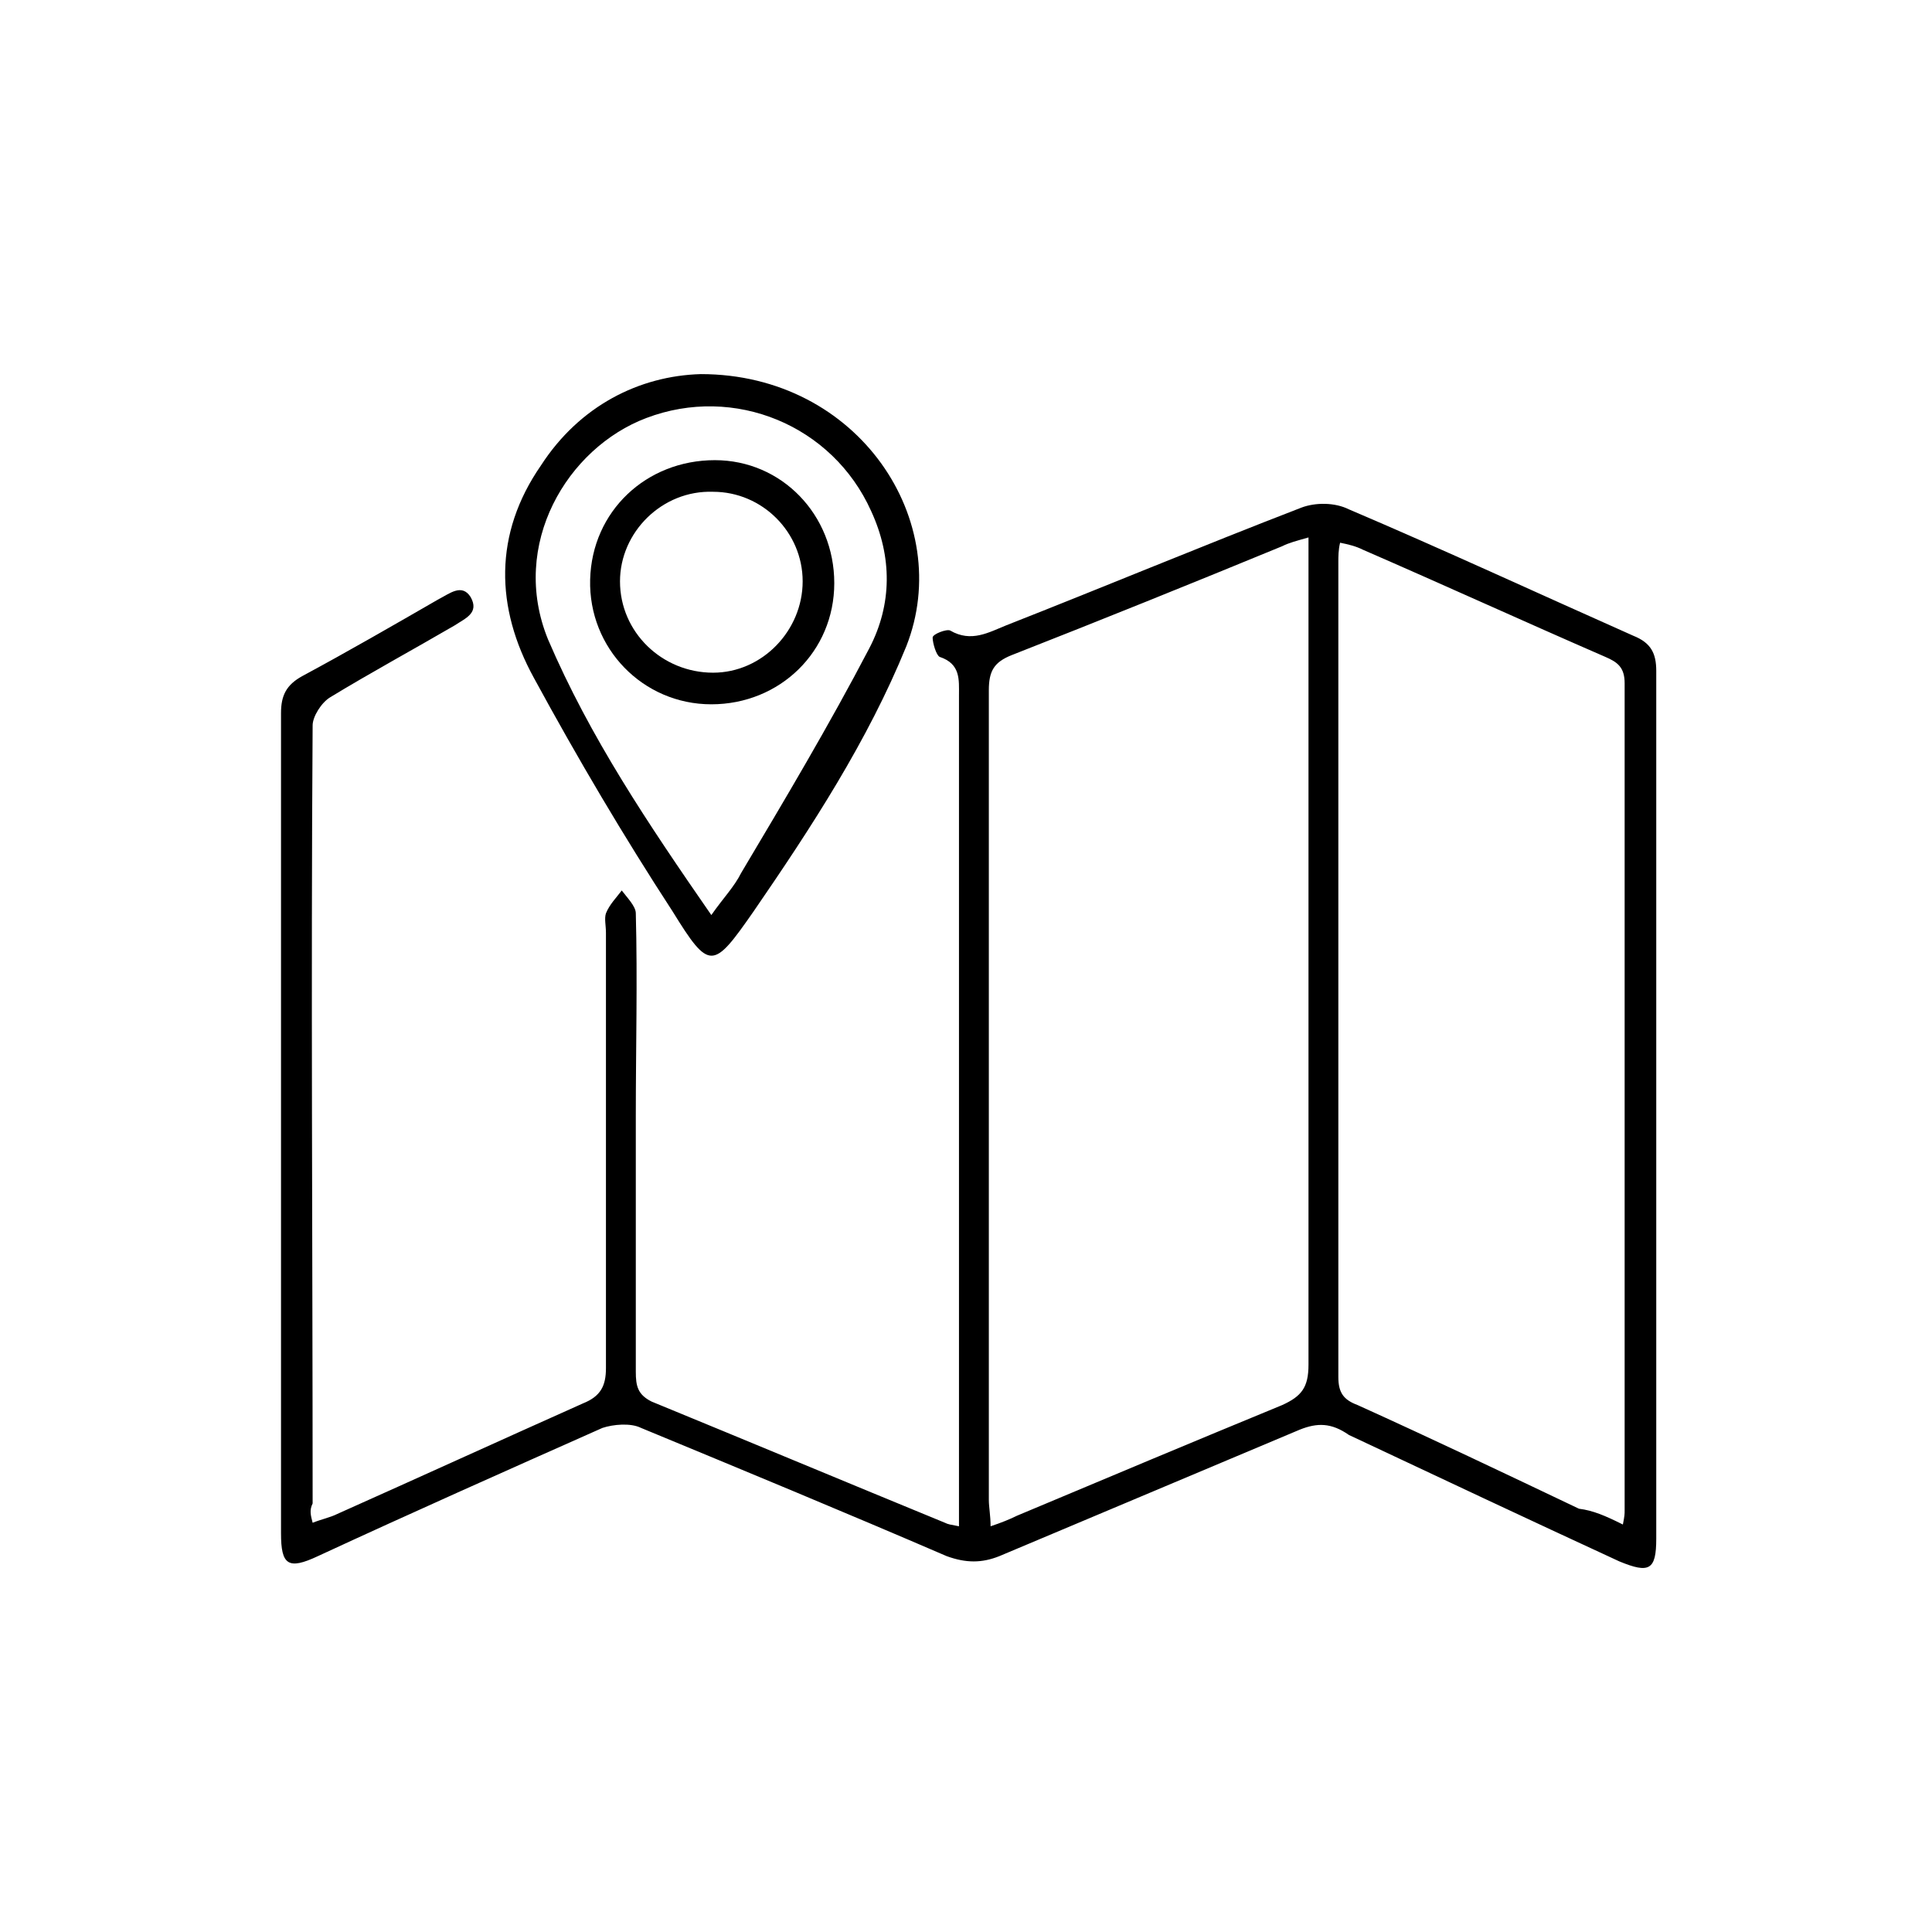 <svg width="110" height="110" xmlns="http://www.w3.org/2000/svg" x="0px" y="0px"
	 viewBox="0 0 110 110" style="enable-background:new 0 0 110 110;" xml:space="preserve">
<path d="M17.8,86.7c0.5-0.2,1-0.3,1.4-0.5c4.7-2.1,9.3-4.2,14-6.3c1-0.4,1.3-1,1.3-2c0-8.3,0-16.6,0-24.8c0-0.4-0.1-0.8,0-1.1
	c0.2-0.5,0.6-0.9,0.9-1.3c0.3,0.4,0.8,0.9,0.8,1.3c0.1,3.8,0,7.7,0,11.5c0,4.9,0,9.7,0,14.6c0,0.8,0.1,1.3,0.9,1.7
	c5.6,2.3,11.1,4.6,16.7,6.9c0.2,0.1,0.3,0.1,0.8,0.2c0-0.7,0-1.2,0-1.7c0-15.2,0-30.4,0-45.6c0-0.9,0.1-1.8-1.1-2.2
	c-0.2-0.1-0.4-0.8-0.4-1.1c0-0.2,0.8-0.5,1-0.4c1.2,0.7,2.2,0.1,3.2-0.3c5.6-2.2,11.1-4.5,16.8-6.7c0.8-0.3,1.9-0.3,2.7,0.1
	c5.4,2.3,10.8,4.8,16.2,7.2c1,0.4,1.3,1,1.3,2c0,16.5,0,32.9,0,49.4c0,1.8-0.4,2-2.1,1.3c-5.2-2.4-10.3-4.8-15.4-7.2
	C75.8,81,75,81,74,81.4c-5.7,2.4-11.4,4.8-17.1,7.2c-1,0.4-1.9,0.4-3,0c-5.8-2.5-11.6-4.9-17.4-7.3c-0.6-0.3-1.6-0.2-2.2,0
	c-5.4,2.4-10.8,4.8-16.2,7.3c-1.7,0.8-2.1,0.5-2.1-1.3c0-15.6,0-31.1,0-46.7c0-1,0.3-1.6,1.2-2.1c2.6-1.4,5.2-2.9,7.8-4.4
	c0.6-0.3,1.3-0.9,1.8-0.1c0.5,0.9-0.3,1.2-0.9,1.6c-2.4,1.4-4.8,2.7-7.1,4.1c-0.5,0.3-1,1.1-1,1.6c-0.1,14.8,0,29.5,0,44.3
	C17.6,86,17.7,86.3,17.8,86.7z M74.5,30.6c-0.7,0.2-1.1,0.3-1.5,0.5c-5.1,2.1-10.3,4.2-15.4,6.2c-1,0.4-1.3,0.9-1.3,2
	c0,15.4,0,30.8,0,46.1c0,0.4,0.1,0.9,0.1,1.5c0.6-0.2,1.1-0.4,1.5-0.6c5-2.1,10-4.2,15.1-6.3c1.1-0.5,1.5-1,1.5-2.3
	c0-15.1,0-30.3,0-45.4C74.5,31.8,74.5,31.3,74.5,30.6z M92.4,86.8c0.1-0.5,0.1-0.6,0.1-0.8c0-15.7,0-31.4,0-47.1
	c0-0.9-0.4-1.2-1.1-1.5c-4.6-2-9.2-4.1-13.8-6.1c-0.4-0.2-0.8-0.3-1.3-0.4c-0.1,0.4-0.1,0.8-0.1,1.1c0,15.5,0,31,0,46.4
	c0,0.9,0.3,1.3,1.1,1.6c4.2,1.9,8.4,3.9,12.6,5.9C90.7,86,91.4,86.3,92.4,86.8z"/>
<path d="M39.9,21.3c9,0,14.5,8.4,11.7,15.5c-2.2,5.4-5.4,10.3-8.7,15.1c-2.3,3.3-2.5,3.4-4.6,0c-2.8-4.3-5.4-8.7-7.9-13.3
	c-2.2-4-2.3-8.2,0.4-12.1C33,23.1,36.4,21.4,39.9,21.3z M40.5,52.1c0.7-1,1.3-1.6,1.7-2.4c2.5-4.2,5-8.4,7.3-12.8
	c1.3-2.5,1.3-5.2,0.1-7.8c-2.2-4.9-7.8-7.2-12.8-5.3c-4.5,1.7-7.8,7.2-5.6,12.6C33.6,42,36.9,46.9,40.5,52.1z"/>
<path d="M47.5,33.2c0,3.9-3.1,6.9-7,6.9s-7-3.2-6.9-7.1s3.2-6.8,7.1-6.8C44.5,26.2,47.5,29.3,47.5,33.2z M35.3,33.1
	c0,2.9,2.4,5.2,5.3,5.2c2.8,0,5.1-2.4,5.1-5.2S43.4,28,40.6,28C37.7,27.9,35.3,30.3,35.3,33.1z"/>
</svg>
